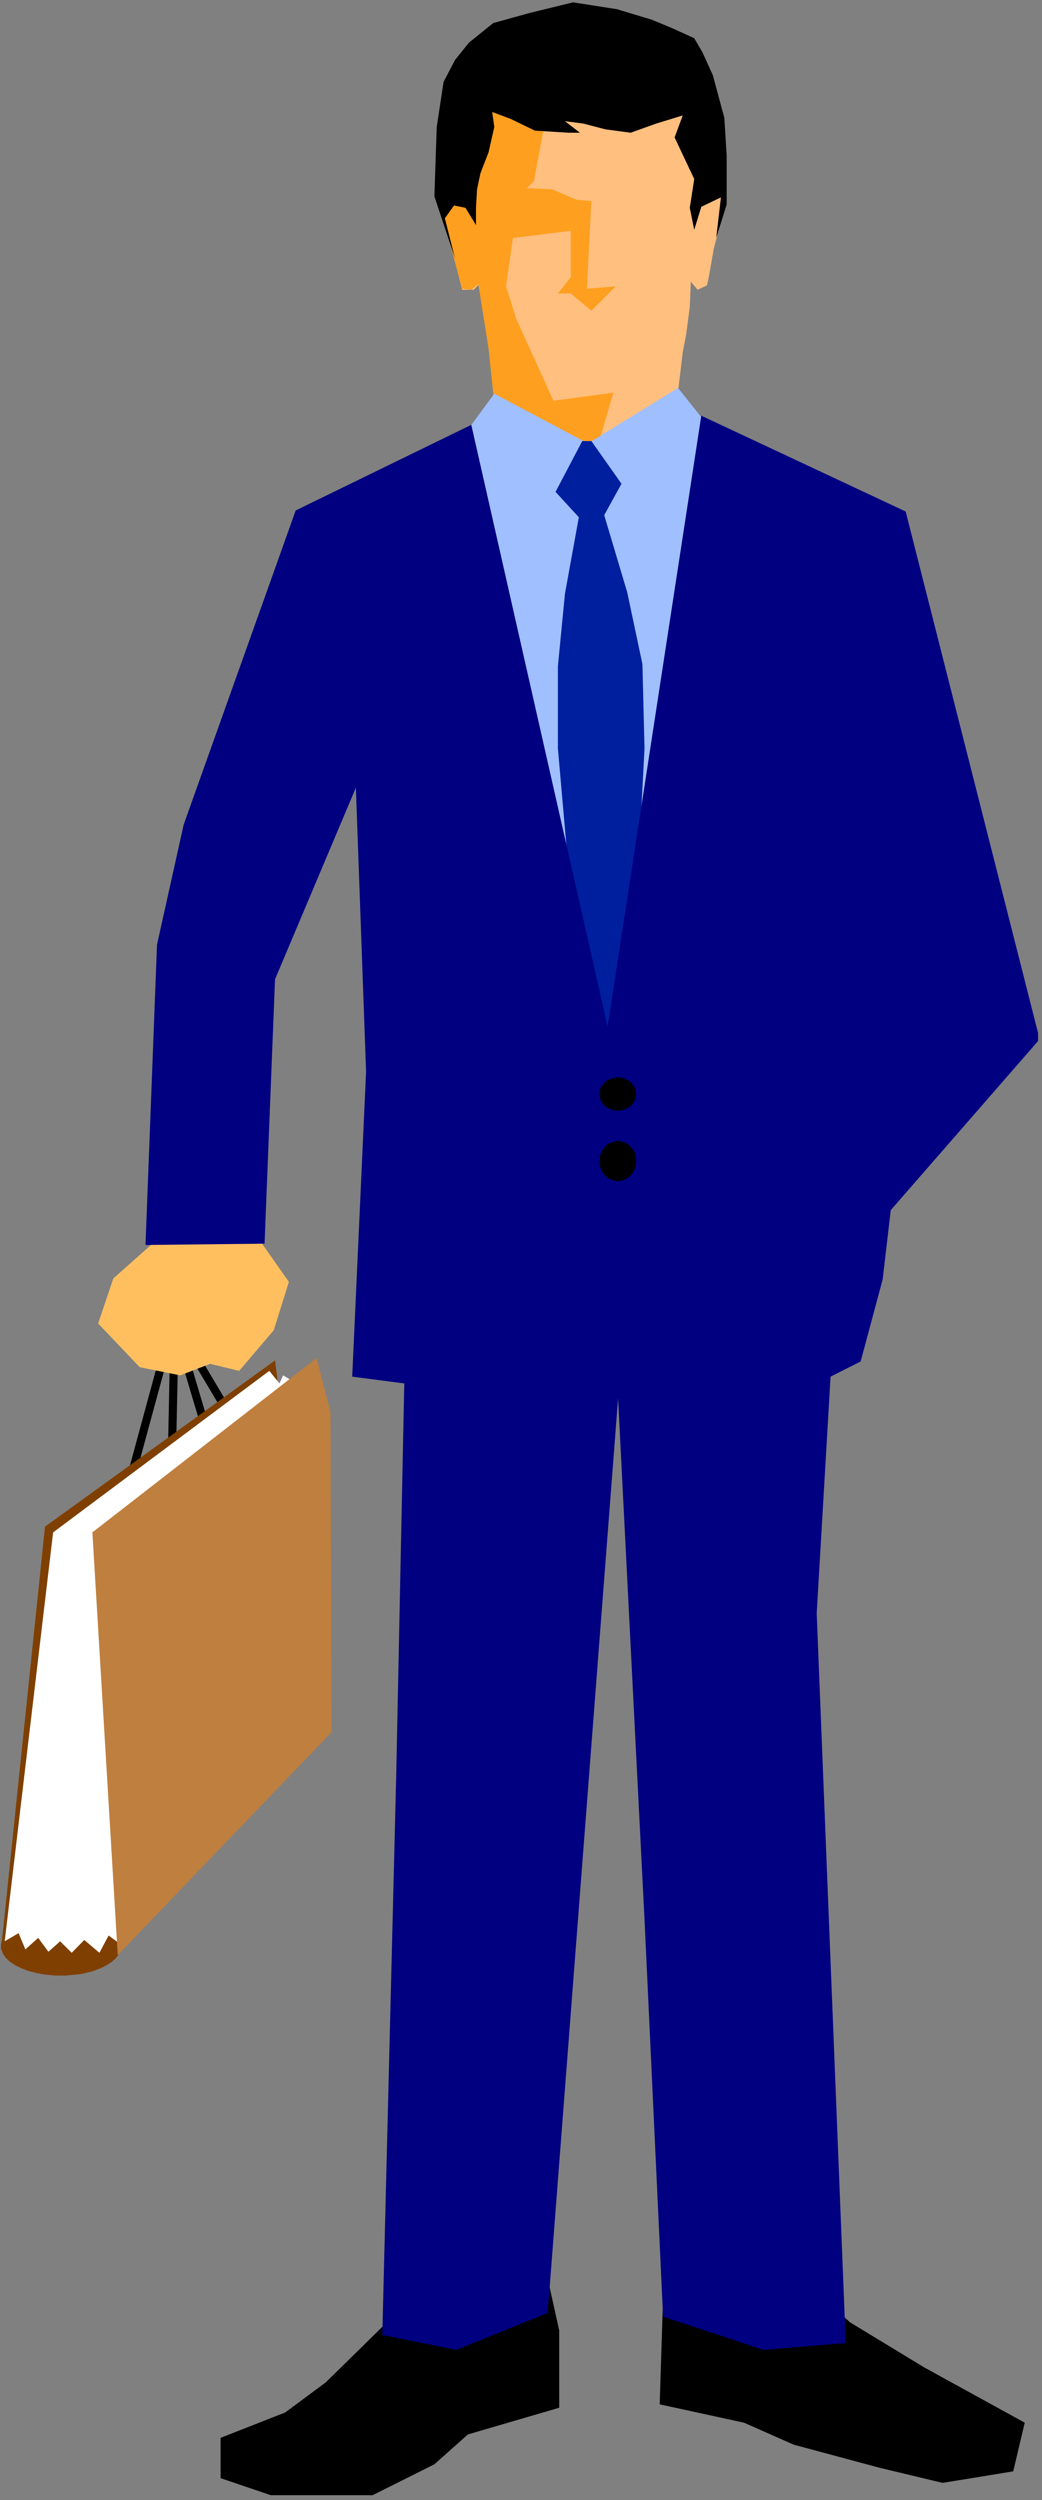 <?xml version="1.0" encoding="UTF-8" standalone="no"?>
<svg
   xmlns:ooo="http://xml.openoffice.org/svg/export"
   xmlns:dc="http://purl.org/dc/elements/1.1/"
   xmlns:cc="http://creativecommons.org/ns#"
   xmlns:rdf="http://www.w3.org/1999/02/22-rdf-syntax-ns#"
   xmlns:svg="http://www.w3.org/2000/svg"
   xmlns="http://www.w3.org/2000/svg"
   xmlns:sodipodi="http://sodipodi.sourceforge.net/DTD/sodipodi-0.dtd"
   xmlns:inkscape="http://www.inkscape.org/namespaces/inkscape"
   version="1.2"
   width="39.82mm"
   height="95.51mm"
   viewBox="0 0 3982 9551"
   preserveAspectRatio="xMidYMid"
   xml:space="preserve"
   id="svg109"
   sodipodi:docname="gent2.svg"
   style="fill-rule:evenodd;stroke-width:28.222;stroke-linejoin:round"
   inkscape:version="0.92.5 (2060ec1f9f, 2020-04-08)"><rect x="0" y="0" width="3982" height="9551" fill="#808080" stroke="none"/><sodipodi:namedview
   pagecolor="#ffffff"
   bordercolor="#666666"
   borderopacity="1"
   objecttolerance="10"
   gridtolerance="10"
   guidetolerance="10"
   inkscape:pageopacity="0"
   inkscape:pageshadow="2"
   inkscape:window-width="664"
   inkscape:window-height="487"
   id="namedview111"
   showgrid="false"
   inkscape:zoom="0.2102413"
   inkscape:cx="75.250395"
   inkscape:cy="180.47244"
   inkscape:window-x="0"
   inkscape:window-y="0"
   inkscape:window-maximized="0"
   inkscape:current-layer="svg109" />
 <defs
   class="ClipPathGroup"
   id="defs8">
  <clipPath
   id="presentation_clip_path"
   clipPathUnits="userSpaceOnUse">
   <rect
   x="0"
   y="0"
   width="21000"
   height="29700"
   id="rect2" />
  </clipPath>
  <clipPath
   id="presentation_clip_path_shrink"
   clipPathUnits="userSpaceOnUse">
   <rect
   x="21"
   y="29"
   width="20958"
   height="29641"
   id="rect5" />
  </clipPath>
 </defs>
 <defs
   class="TextShapeIndex"
   id="defs12">
  <g
   ooo:slide="id1"
   ooo:id-list="id3"
   id="g10" />
 </defs>
 <defs
   class="EmbeddedBulletChars"
   id="defs44">
  <g
   id="bullet-char-template-57356"
   transform="matrix(4.8828125e-4,0,0,-4.8828125e-4,0,0)">
   <path
   d="M 580,1141 1163,571 580,0 -4,571 Z"
   id="path14"
   inkscape:connector-curvature="0" />
  </g>
  <g
   id="bullet-char-template-57354"
   transform="matrix(4.8828125e-4,0,0,-4.8828125e-4,0,0)">
   <path
   d="M 8,1128 H 1137 V 0 H 8 Z"
   id="path17"
   inkscape:connector-curvature="0" />
  </g>
  <g
   id="bullet-char-template-10146"
   transform="matrix(4.8828125e-4,0,0,-4.8828125e-4,0,0)">
   <path
   d="M 174,0 602,739 174,1481 1456,739 Z M 1358,739 309,1346 659,739 Z"
   id="path20"
   inkscape:connector-curvature="0" />
  </g>
  <g
   id="bullet-char-template-10132"
   transform="matrix(4.8828125e-4,0,0,-4.8828125e-4,0,0)">
   <path
   d="M 2015,739 1276,0 H 717 l 543,543 H 174 v 393 h 1086 l -543,545 h 557 z"
   id="path23"
   inkscape:connector-curvature="0" />
  </g>
  <g
   id="bullet-char-template-10007"
   transform="matrix(4.8828125e-4,0,0,-4.8828125e-4,0,0)">
   <path
   d="m 0,-2 c -7,16 -16,29 -25,39 l 381,530 c -94,256 -141,385 -141,387 0,25 13,38 40,38 9,0 21,-2 34,-5 21,4 42,12 65,25 l 27,-13 111,-251 280,301 64,-25 24,25 c 21,-10 41,-24 62,-43 C 886,937 835,863 770,784 769,783 710,716 594,584 L 774,223 c 0,-27 -21,-55 -63,-84 l 16,-20 C 717,90 699,76 672,76 641,76 570,178 457,381 L 164,-76 c -22,-34 -53,-51 -92,-51 -42,0 -63,17 -64,51 -7,9 -10,24 -10,44 0,9 1,19 2,30 z"
   id="path26"
   inkscape:connector-curvature="0" />
  </g>
  <g
   id="bullet-char-template-10004"
   transform="matrix(4.8828125e-4,0,0,-4.8828125e-4,0,0)">
   <path
   d="M 285,-33 C 182,-33 111,30 74,156 52,228 41,333 41,471 c 0,78 14,145 41,201 34,71 87,106 158,106 53,0 88,-31 106,-94 l 23,-176 c 8,-64 28,-97 59,-98 l 735,706 c 11,11 33,17 66,17 42,0 63,-15 63,-46 V 965 c 0,-36 -10,-64 -30,-84 L 442,47 C 390,-6 338,-33 285,-33 Z"
   id="path29"
   inkscape:connector-curvature="0" />
  </g>
  <g
   id="bullet-char-template-9679"
   transform="matrix(4.8828125e-4,0,0,-4.8828125e-4,0,0)">
   <path
   d="M 813,0 C 632,0 489,54 383,161 276,268 223,411 223,592 c 0,181 53,324 160,431 106,107 249,161 430,161 179,0 323,-54 432,-161 108,-107 162,-251 162,-431 0,-180 -54,-324 -162,-431 C 1136,54 992,0 813,0 Z"
   id="path32"
   inkscape:connector-curvature="0" />
  </g>
  <g
   id="bullet-char-template-8226"
   transform="matrix(4.8828125e-4,0,0,-4.8828125e-4,0,0)">
   <path
   d="m 346,457 c -73,0 -137,26 -191,78 -54,51 -81,114 -81,188 0,73 27,136 81,188 54,52 118,78 191,78 73,0 134,-26 185,-79 51,-51 77,-114 77,-187 0,-75 -25,-137 -76,-188 -50,-52 -112,-78 -186,-78 z"
   id="path35"
   inkscape:connector-curvature="0" />
  </g>
  <g
   id="bullet-char-template-8211"
   transform="matrix(4.8828125e-4,0,0,-4.8828125e-4,0,0)">
   <path
   d="M -4,459 H 1135 V 606 H -4 Z"
   id="path38"
   inkscape:connector-curvature="0" />
  </g>
  <g
   id="bullet-char-template-61548"
   transform="matrix(4.8828125e-4,0,0,-4.8828125e-4,0,0)">
   <path
   d="m 173,740 c 0,163 58,303 173,419 116,115 255,173 419,173 163,0 302,-58 418,-173 116,-116 174,-256 174,-419 0,-163 -58,-303 -174,-418 C 1067,206 928,148 765,148 601,148 462,206 346,322 231,437 173,577 173,740 Z"
   id="path41"
   inkscape:connector-curvature="0" />
  </g>
 </defs>
 <g
   id="g49"
   transform="translate(-8509,-10074)">
  <g
   id="id2"
   class="Master_Slide">
   <g
   id="bg-id2"
   class="Background" />
   <g
   id="bo-id2"
   class="BackgroundObjects" />
  </g>
 </g>
 <g
   class="SlideGroup"
   id="g107"
   transform="translate(-8509,-10074)">
  <g
   id="g105">
   <g
   id="container-id1">
    <g
   id="id1"
   class="Slide"
   clip-path="url(#presentation_clip_path)">
     <g
   class="Page"
   id="g101">
      <g
   class="Graphic"
   id="g99">
       <g
   id="id3">
        <rect
   class="BoundingBox"
   x="8509"
   y="10074"
   width="3982"
   height="9551"
   id="rect51"
   style="fill:none;stroke:none" />
        <defs
   id="defs56">
         <clipPath
   id="clip_path_1"
   clipPathUnits="userSpaceOnUse">
          <path
   d="m 8513,10083 h 3963 v 9523 H 8513 Z"
   id="path53"
   inkscape:connector-curvature="0" />
         </clipPath>
        </defs>
        <g
   clip-path="url(#clip_path_1)"
   id="g96">
         <path
   d="m 10341,10290 80,-57 105,-40 120,-22 h 106 l 123,9 111,26 83,49 53,57 31,58 27,53 18,88 4,88 v 66 62 88 l 31,-18 31,27 v 97 l -27,101 -17,98 -9,44 -36,17 -26,-31 -4,97 -14,106 -13,67 -22,185 -287,203 -411,-199 -8,-159 -36,-189 -13,-102 -22,22 h -44 l -44,-181 -40,-136 9,-27 44,-9 -4,-70 -5,-115 5,-79 17,-93 40,-115 z"
   id="path58"
   inkscape:connector-curvature="0"
   style="fill:#ffbf7f;stroke:none" />
         <path
   d="m 10619,10396 -70,371 -27,26 97,4 93,40 57,5 -17,335 110,-9 -93,93 -79,-66 h -49 l 49,-62 v -177 l -221,27 -26,185 39,124 142,313 229,-31 -75,256 -380,-216 -22,-208 -39,-247 -27,22 -35,-4 -84,-313 9,-31 40,-9 v -102 l -9,-74 9,-67 8,-75 22,-83 27,-67 44,-66 80,-57 88,-35 -18,48 -17,53 4,26 26,27 27,22 40,18 z"
   id="path60"
   inkscape:connector-curvature="0"
   style="fill:#ff9f1f;stroke:none" />
         <path
   d="m 10248,11062 -79,-238 9,-265 26,-172 44,-84 53,-66 93,-75 141,-39 164,-40 167,26 133,40 75,31 88,40 31,53 40,88 44,163 9,146 v 127 58 l -40,128 18,-155 -75,36 -27,88 -17,-84 17,-110 -75,-159 31,-84 -101,31 -98,35 -97,-13 -84,-22 -70,-9 57,44 h -44 l -128,-8 -93,-45 -70,-26 8,57 -22,97 -31,80 -13,61 -4,71 v 66 l -40,-66 -44,-9 -35,49 z"
   id="path62"
   inkscape:connector-curvature="0"
   style="fill:#000000;stroke:none" />
         <path
   d="m 9970,18963 -216,212 -155,115 -247,97 v 154 l 221,75 h 340 l 256,-128 128,-114 349,-102 v -295 l -44,-199 z"
   id="path64"
   inkscape:connector-curvature="0"
   style="fill:#000000;stroke:none" />
         <path
   d="m 11043,18849 -13,410 322,70 190,84 327,88 242,58 270,-44 44,-186 -384,-211 -283,-172 -146,-128 z"
   id="path66"
   inkscape:connector-curvature="0"
   style="fill:#000000;stroke:none" />
         <path
   d="m 9162,15156 -181,666"
   id="path68"
   inkscape:connector-curvature="0"
   style="fill:none;stroke:#000000;stroke-width:31;stroke-linecap:round;stroke-linejoin:round" />
         <path
   d="m 9176,15147 -14,680"
   id="path70"
   inkscape:connector-curvature="0"
   style="fill:none;stroke:#000000;stroke-width:31;stroke-linecap:round;stroke-linejoin:round" />
         <path
   d="m 9180,15143 168,565"
   id="path72"
   inkscape:connector-curvature="0"
   style="fill:none;stroke:#000000;stroke-width:31;stroke-linecap:round;stroke-linejoin:round" />
         <path
   d="m 9189,15147 260,437"
   id="path74"
   inkscape:connector-curvature="0"
   style="fill:none;stroke:#000000;stroke-width:31;stroke-linecap:round;stroke-linejoin:round" />
         <path
   d="m 8742,17509 69,-107 -10,-1 -11,-2 -12,-1 h -11 l -11,-1 h -12 -11 -11 l -11,1 -12,1 -11,1 -11,2 -10,1 -11,2 -10,2 -11,3 -10,3 -9,3 -9,3 -9,3 -9,4 -8,3 -8,4 -8,5 -7,4 -6,5 -6,4 -6,5 -5,5 -5,5 -4,5 -3,6 -3,5 -3,5 -2,6 -1,5 -1,6 v 5 6 l 1,5 2,6 2,5 2,6 3,5 4,5 4,6 5,5 5,5 5,4 7,5 6,4 7,5 8,4 8,4 8,4 9,3 9,4 9,3 10,3 10,2 10,3 10,2 11,2 11,2 11,1 11,1 11,1 11,1 h 11 12 11 l 11,-1 12,-1 11,-1 11,-1 11,-1 10,-2 11,-2 10,-3 10,-2 10,-3 9,-3 9,-4 9,-3 9,-4 8,-4 7,-4 8,-4 6,-5 7,-4 5,-5 6,-5 5,-5 4,-5 4,-5 3,-5 3,-6 2,-5 1,-6 1,-5 1,-6 v -5 l -1,-6 -1,-5 -2,-6 -2,-5 -3,-6 -3,-5 -4,-5 -5,-5 -4,-5 -6,-5 -6,-5 -6,-5 -7,-4 -7,-4 -8,-4 -8,-4 -9,-4 -9,-3 -9,-3 -9,-3 -10,-3 -10,-3 z"
   id="path76"
   inkscape:connector-curvature="0"
   style="fill:#7f3f00;stroke:none" />
         <path
   d="m 8681,15906 879,-635 9,70 -9,1394 -1047,786 z"
   id="path78"
   inkscape:connector-curvature="0"
   style="fill:#7f3f00;stroke:none" />
         <path
   d="m 8712,15928 -185,1562 53,-31 26,62 49,-44 39,53 45,-40 44,44 48,-49 58,49 35,-66 53,39 -97,-1544 812,-630 -57,22 -44,-27 -14,31 -39,-48 z"
   id="path80"
   inkscape:connector-curvature="0"
   style="fill:#ffffff;stroke:none" />
         <path
   d="m 8862,15928 857,-666 53,207 4,1222 -817,852 z"
   id="path82"
   inkscape:connector-curvature="0"
   style="fill:#bf7f3f;stroke:none" />
         <path
   d="m 9096,14821 -154,137 -58,172 159,167 155,31 114,-44 111,27 132,-155 58,-185 -146,-208 z"
   id="path84"
   inkscape:connector-curvature="0"
   style="fill:#ffbf5f;stroke:none" />
         <path
   d="m 10831,14071 -534,-2356 101,-137 358,190 344,-212 106,133 z"
   id="path86"
   inkscape:connector-curvature="0"
   style="fill:#9fbfff;stroke:none" />
         <path
   d="m 10734,11759 h 35 l 115,163 -66,120 88,295 58,274 8,322 -35,670 -13,402 -190,9 -35,-420 -58,-661 v -314 l 27,-277 53,-292 -89,-97 z"
   id="path88"
   inkscape:connector-curvature="0"
   style="fill:#001f9f;stroke:none" />
         <path
   d="m 10310,11697 -671,327 -428,1200 -102,459 -44,1147 455,-5 40,-1010 309,-732 39,1085 -53,1165 199,26 -31,1504 -53,2131 283,57 349,-141 269,-3494 101,1990 71,1518 384,127 314,-26 -111,-2788 53,-904 115,-58 84,-313 31,-265 569,-653 -512,-2016 -781,-366 -358,2334 z"
   id="path90"
   inkscape:connector-curvature="0"
   style="fill:#000080;stroke:none" />
         <path
   d="m 10940,14254 c 0,11 -3,22 -9,31 -7,10 -15,18 -26,23 -11,6 -23,9 -35,9 -12,0 -24,-3 -35,-9 -11,-5 -19,-13 -26,-23 -6,-9 -9,-20 -9,-31 0,-12 3,-23 9,-32 7,-10 15,-18 26,-23 11,-6 23,-9 35,-9 12,0 24,3 35,9 11,5 19,13 26,23 6,9 9,20 9,32 z"
   id="path92"
   inkscape:connector-curvature="0"
   style="fill:#000000;stroke:none" />
         <path
   d="m 10940,14510 c 0,13 -3,26 -9,38 -7,11 -15,21 -26,28 -11,6 -23,10 -35,10 -12,0 -24,-4 -35,-10 -11,-7 -19,-17 -26,-28 -6,-12 -9,-25 -9,-38 0,-14 3,-27 9,-39 7,-11 15,-21 26,-28 11,-6 23,-10 35,-10 12,0 24,4 35,10 11,7 19,17 26,28 6,12 9,25 9,39 z"
   id="path94"
   inkscape:connector-curvature="0"
   style="fill:#000000;stroke:none" />
        </g>
       </g>
      </g>
     </g>
    </g>
   </g>
  </g>
 </g>
</svg>